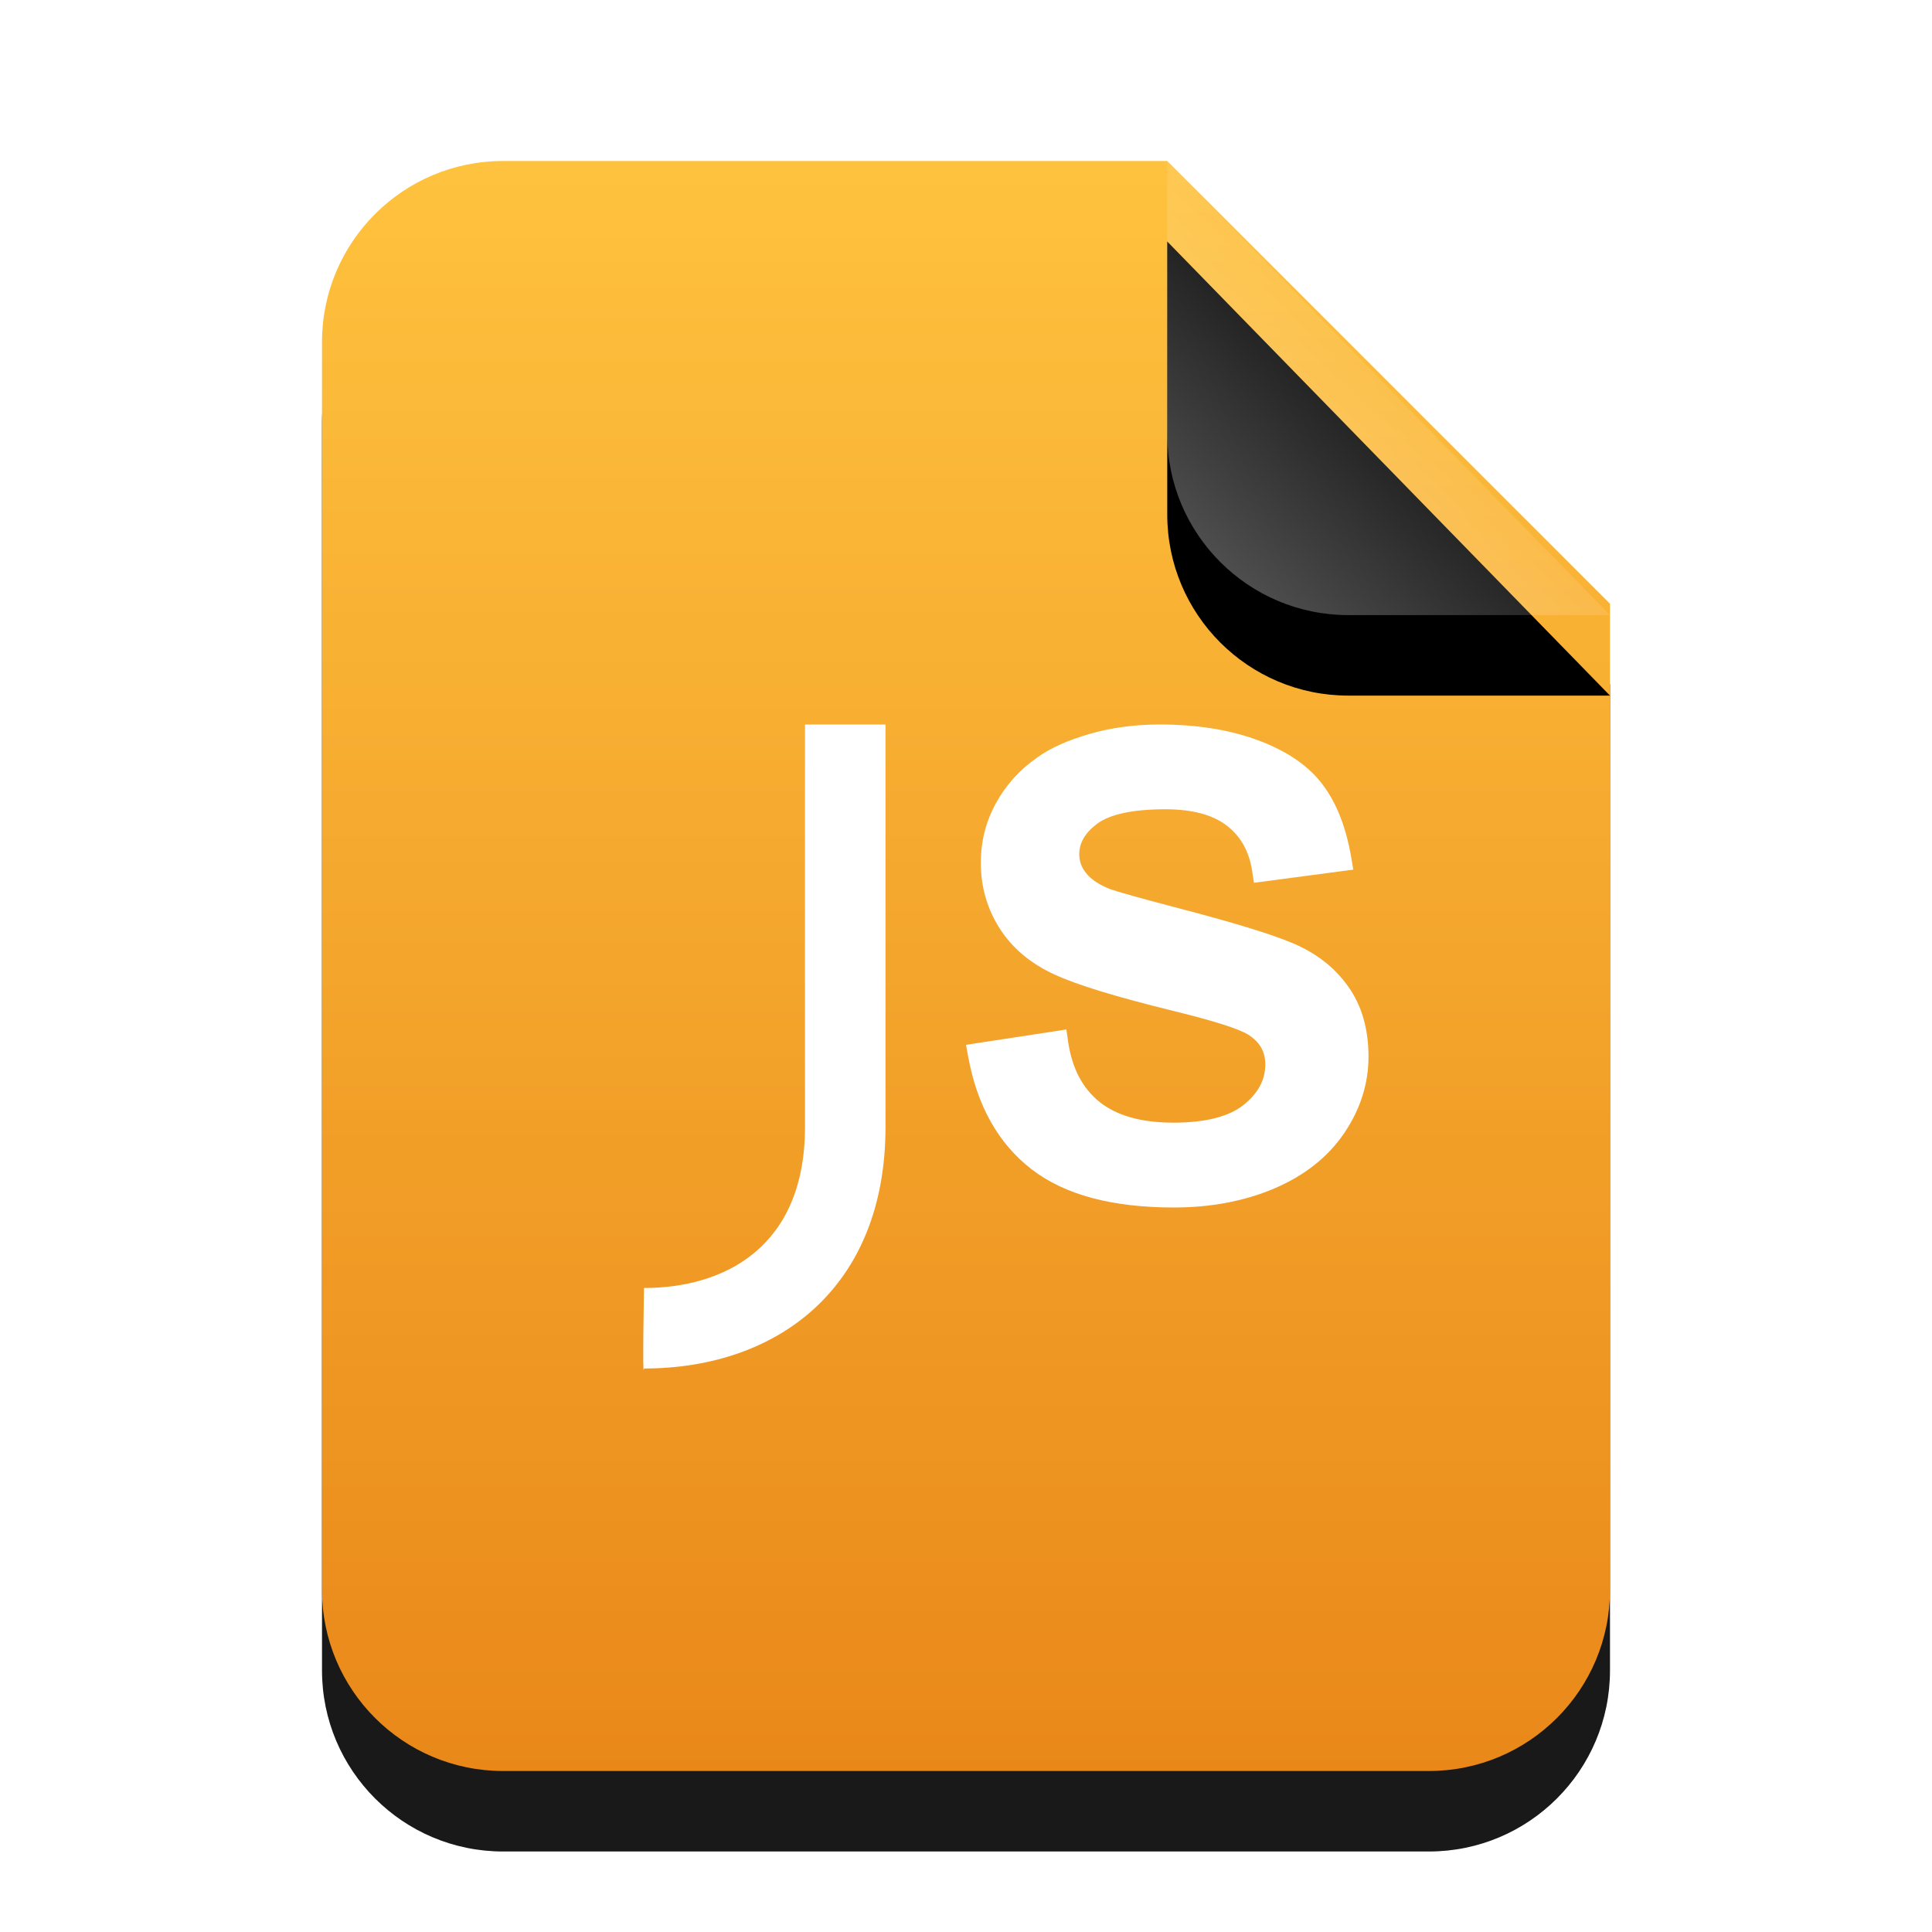<svg xmlns="http://www.w3.org/2000/svg" xmlns:xlink="http://www.w3.org/1999/xlink" width="24" height="24" viewBox="0 0 24 24">
  <defs>
    <linearGradient id="text-x-javascript-c" x1="50%" x2="50%" y1="0%" y2="99.372%">
      <stop offset="0%" stop-color="#FFBC2A"/>
      <stop offset="100%" stop-color="#E77B00"/>
    </linearGradient>
    <path id="text-x-javascript-b" d="M10.5,0 L16,5.5 L16,17.75 C16,18.993 14.993,20 13.75,20 L2.25,20 C1.007,20 1.52179594e-16,18.993 0,17.75 L0,2.25 C-1.52179594e-16,1.007 1.007,2.28269391e-16 2.25,0 L10.5,0 Z"/>
    <filter id="text-x-javascript-a" width="143.8%" height="135%" x="-21.9%" y="-12.5%" filterUnits="objectBoundingBox">
      <feOffset dy="1" in="SourceAlpha" result="shadowOffsetOuter1"/>
      <feGaussianBlur in="shadowOffsetOuter1" result="shadowBlurOuter1" stdDeviation="1"/>
      <feColorMatrix in="shadowBlurOuter1" values="0 0 0 0 0.875   0 0 0 0 0.498   0 0 0 0 0.059  0 0 0 0.5 0"/>
    </filter>
    <linearGradient id="text-x-javascript-f" x1="50%" x2="14.088%" y1="50%" y2="88.513%">
      <stop offset="0%" stop-color="#FFF" stop-opacity=".1"/>
      <stop offset="100%" stop-color="#FFF" stop-opacity=".3"/>
    </linearGradient>
    <path id="text-x-javascript-e" d="M10.5,0 L16,5.641 L12.75,5.641 C11.507,5.641 10.5,4.634 10.5,3.391 L10.5,0 Z"/>
    <filter id="text-x-javascript-d" width="172.7%" height="170.9%" x="-36.4%" y="-17.7%" filterUnits="objectBoundingBox">
      <feOffset dy="1" in="SourceAlpha" result="shadowOffsetOuter1"/>
      <feGaussianBlur in="shadowOffsetOuter1" result="shadowBlurOuter1" stdDeviation=".5"/>
      <feComposite in="shadowBlurOuter1" in2="SourceAlpha" operator="out" result="shadowBlurOuter1"/>
      <feColorMatrix in="shadowBlurOuter1" values="0 0 0 0 0   0 0 0 0 0   0 0 0 0 0  0 0 0 0.05 0"/>
    </filter>
  </defs>
  <g fill="none" fill-rule="evenodd">
    <g transform="translate(4 2)">
      <g opacity=".9">
        <use fill="#000" filter="url(#text-x-javascript-a)" xlink:href="#text-x-javascript-b"/>
        <use fill="url(#text-x-javascript-c)" xlink:href="#text-x-javascript-b"/>
      </g>
      <use fill="#000" filter="url(#text-x-javascript-d)" xlink:href="#text-x-javascript-e"/>
      <use fill="url(#text-x-javascript-f)" xlink:href="#text-x-javascript-e"/>
    </g>
    <path fill="#FFF" fill-rule="nonzero" d="M5 4.646L5.027 4.793C5.139 5.405 5.402 5.874 5.816 6.193 6.229 6.511 6.819 6.667 7.581 6.667 8.043 6.667 8.459 6.588 8.829 6.431 9.204 6.271 9.495 6.042 9.697 5.745 9.898 5.449 10 5.13 10 4.793 10 4.449 9.916 4.156 9.745 3.918 9.577 3.682 9.345 3.503 9.053 3.381 8.778 3.266 8.301 3.121 7.62 2.944 7.16 2.823 6.88 2.744 6.791 2.712 6.652 2.658 6.553 2.59 6.493 2.514 6.434 2.442 6.407 2.365 6.407 2.278 6.407 2.138 6.477 2.015 6.629 1.9 6.785 1.784 7.067 1.72 7.475 1.72 7.814 1.72 8.069 1.79 8.242 1.925 8.414 2.058 8.518 2.244 8.555 2.49L8.577 2.633 8.725 2.614 9.658 2.49 9.811 2.47 9.786 2.321C9.722 1.947 9.605 1.644 9.43 1.413 9.253 1.177 8.982.994 8.623.861 8.271.731 7.865.667 7.406.667 7.099.667 6.81.705 6.539.783 6.268.861 6.05.958 5.886 1.076 5.671 1.225 5.499 1.414 5.374 1.641 5.247 1.87 5.184 2.119 5.184 2.386 5.184 2.68 5.261 2.951 5.415 3.195 5.57 3.441 5.798 3.633 6.093 3.77 6.375 3.901 6.867 4.051 7.576 4.225 8.078 4.348 8.394 4.449 8.506 4.52 8.65 4.612 8.718 4.731 8.718 4.89 8.718 5.078 8.633 5.241 8.454 5.388 8.273 5.536 7.982 5.613 7.576 5.613 7.174 5.613 6.87 5.525 6.657 5.354 6.446 5.183 6.316 4.935 6.268 4.603L6.247 4.455 6.095 4.479 5.152 4.623 5 4.646zM3 5.667C3 7.167 1.991 7.667 1 7.667 1 7.667.979 8.852 1 8.667 2.658 8.667 4 7.667 4 5.667L4 .667 3 .667 3 5.667z" transform="translate(7 8.333)"/>
  </g>
</svg>
